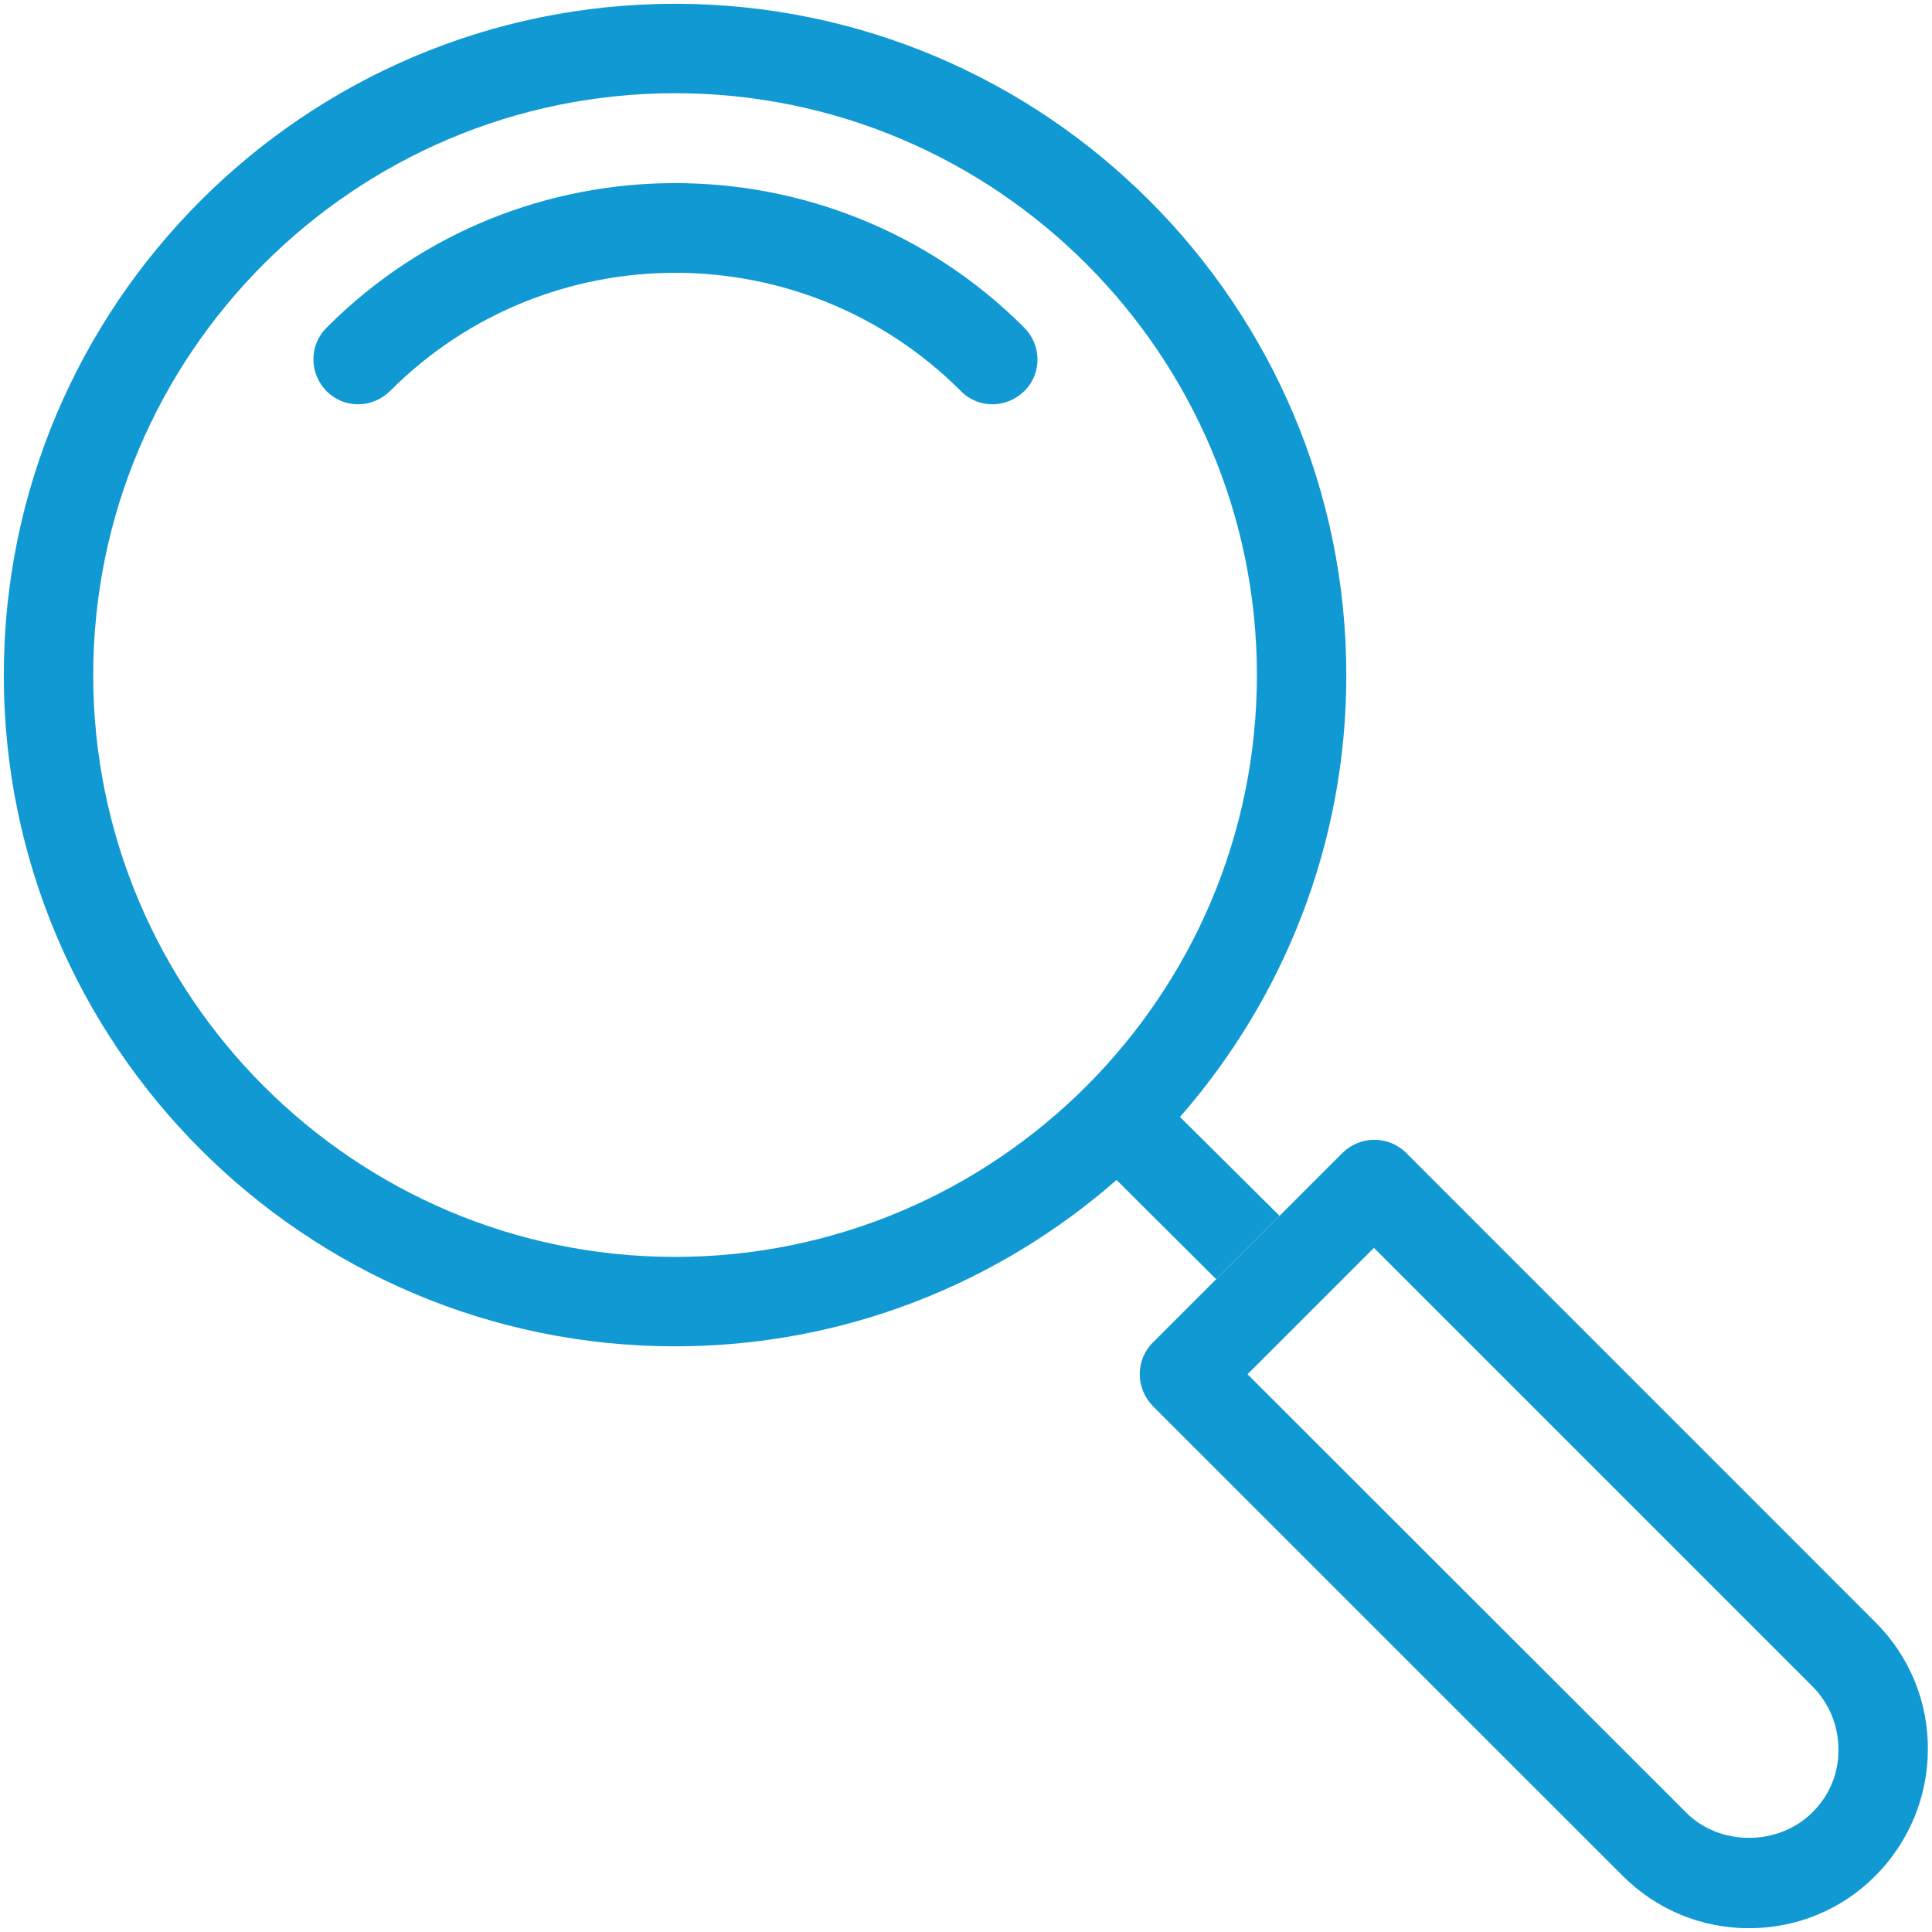 <svg width="28" height="28" viewBox="0 0 28 28" fill="none" xmlns="http://www.w3.org/2000/svg">
<g clip-path="url(#clip0_115_139)">
<path d="M4.741 4.741C4.736 4.747 4.73 4.752 4.725 4.758C4.473 5.015 4.484 5.425 4.741 5.677C4.998 5.928 5.408 5.917 5.66 5.66C7.935 3.385 11.637 3.385 13.918 5.66C13.923 5.666 13.929 5.671 13.934 5.677C14.191 5.928 14.601 5.917 14.853 5.66C15.105 5.403 15.094 4.993 14.837 4.741C12.048 1.958 7.519 1.958 4.741 4.741Z" fill="#1099D3"/>
<path d="M17.626 18.539L18.544 17.62L17.101 16.188C18.599 14.476 19.512 12.234 19.512 9.789C19.512 4.419 15.148 0.055 9.784 0.055C4.419 0.055 0.055 4.419 0.055 9.784C0.055 15.148 4.419 19.512 9.784 19.512C12.234 19.512 14.47 18.599 16.182 17.101L17.626 18.539ZM9.784 18.216C5.135 18.216 1.351 14.432 1.351 9.784C1.351 5.135 5.135 1.351 9.784 1.351C14.432 1.351 18.216 5.135 18.216 9.784C18.216 14.432 14.432 18.216 9.784 18.216Z" fill="#1099D3"/>
<path d="M27.185 23.516L20.377 16.707C20.125 16.456 19.715 16.456 19.458 16.707L18.539 17.626L17.626 18.539L16.707 19.458C16.455 19.709 16.455 20.119 16.707 20.377L23.516 27.185C24.008 27.677 24.659 27.945 25.348 27.945C26.037 27.945 26.693 27.677 27.18 27.185C27.666 26.698 27.94 26.037 27.94 25.353C27.945 24.664 27.672 24.002 27.185 23.516ZM26.266 26.266C25.774 26.759 24.921 26.759 24.434 26.266L18.08 19.917L19.912 18.085L26.261 24.434C26.507 24.675 26.644 25.009 26.644 25.353C26.649 25.698 26.512 26.026 26.266 26.266Z" fill="#1099D3"/>
</g>
<defs>
<clipPath id="clip0_115_139">
<rect width="28" height="28" fill="white"/>
</clipPath>
</defs>
</svg>

